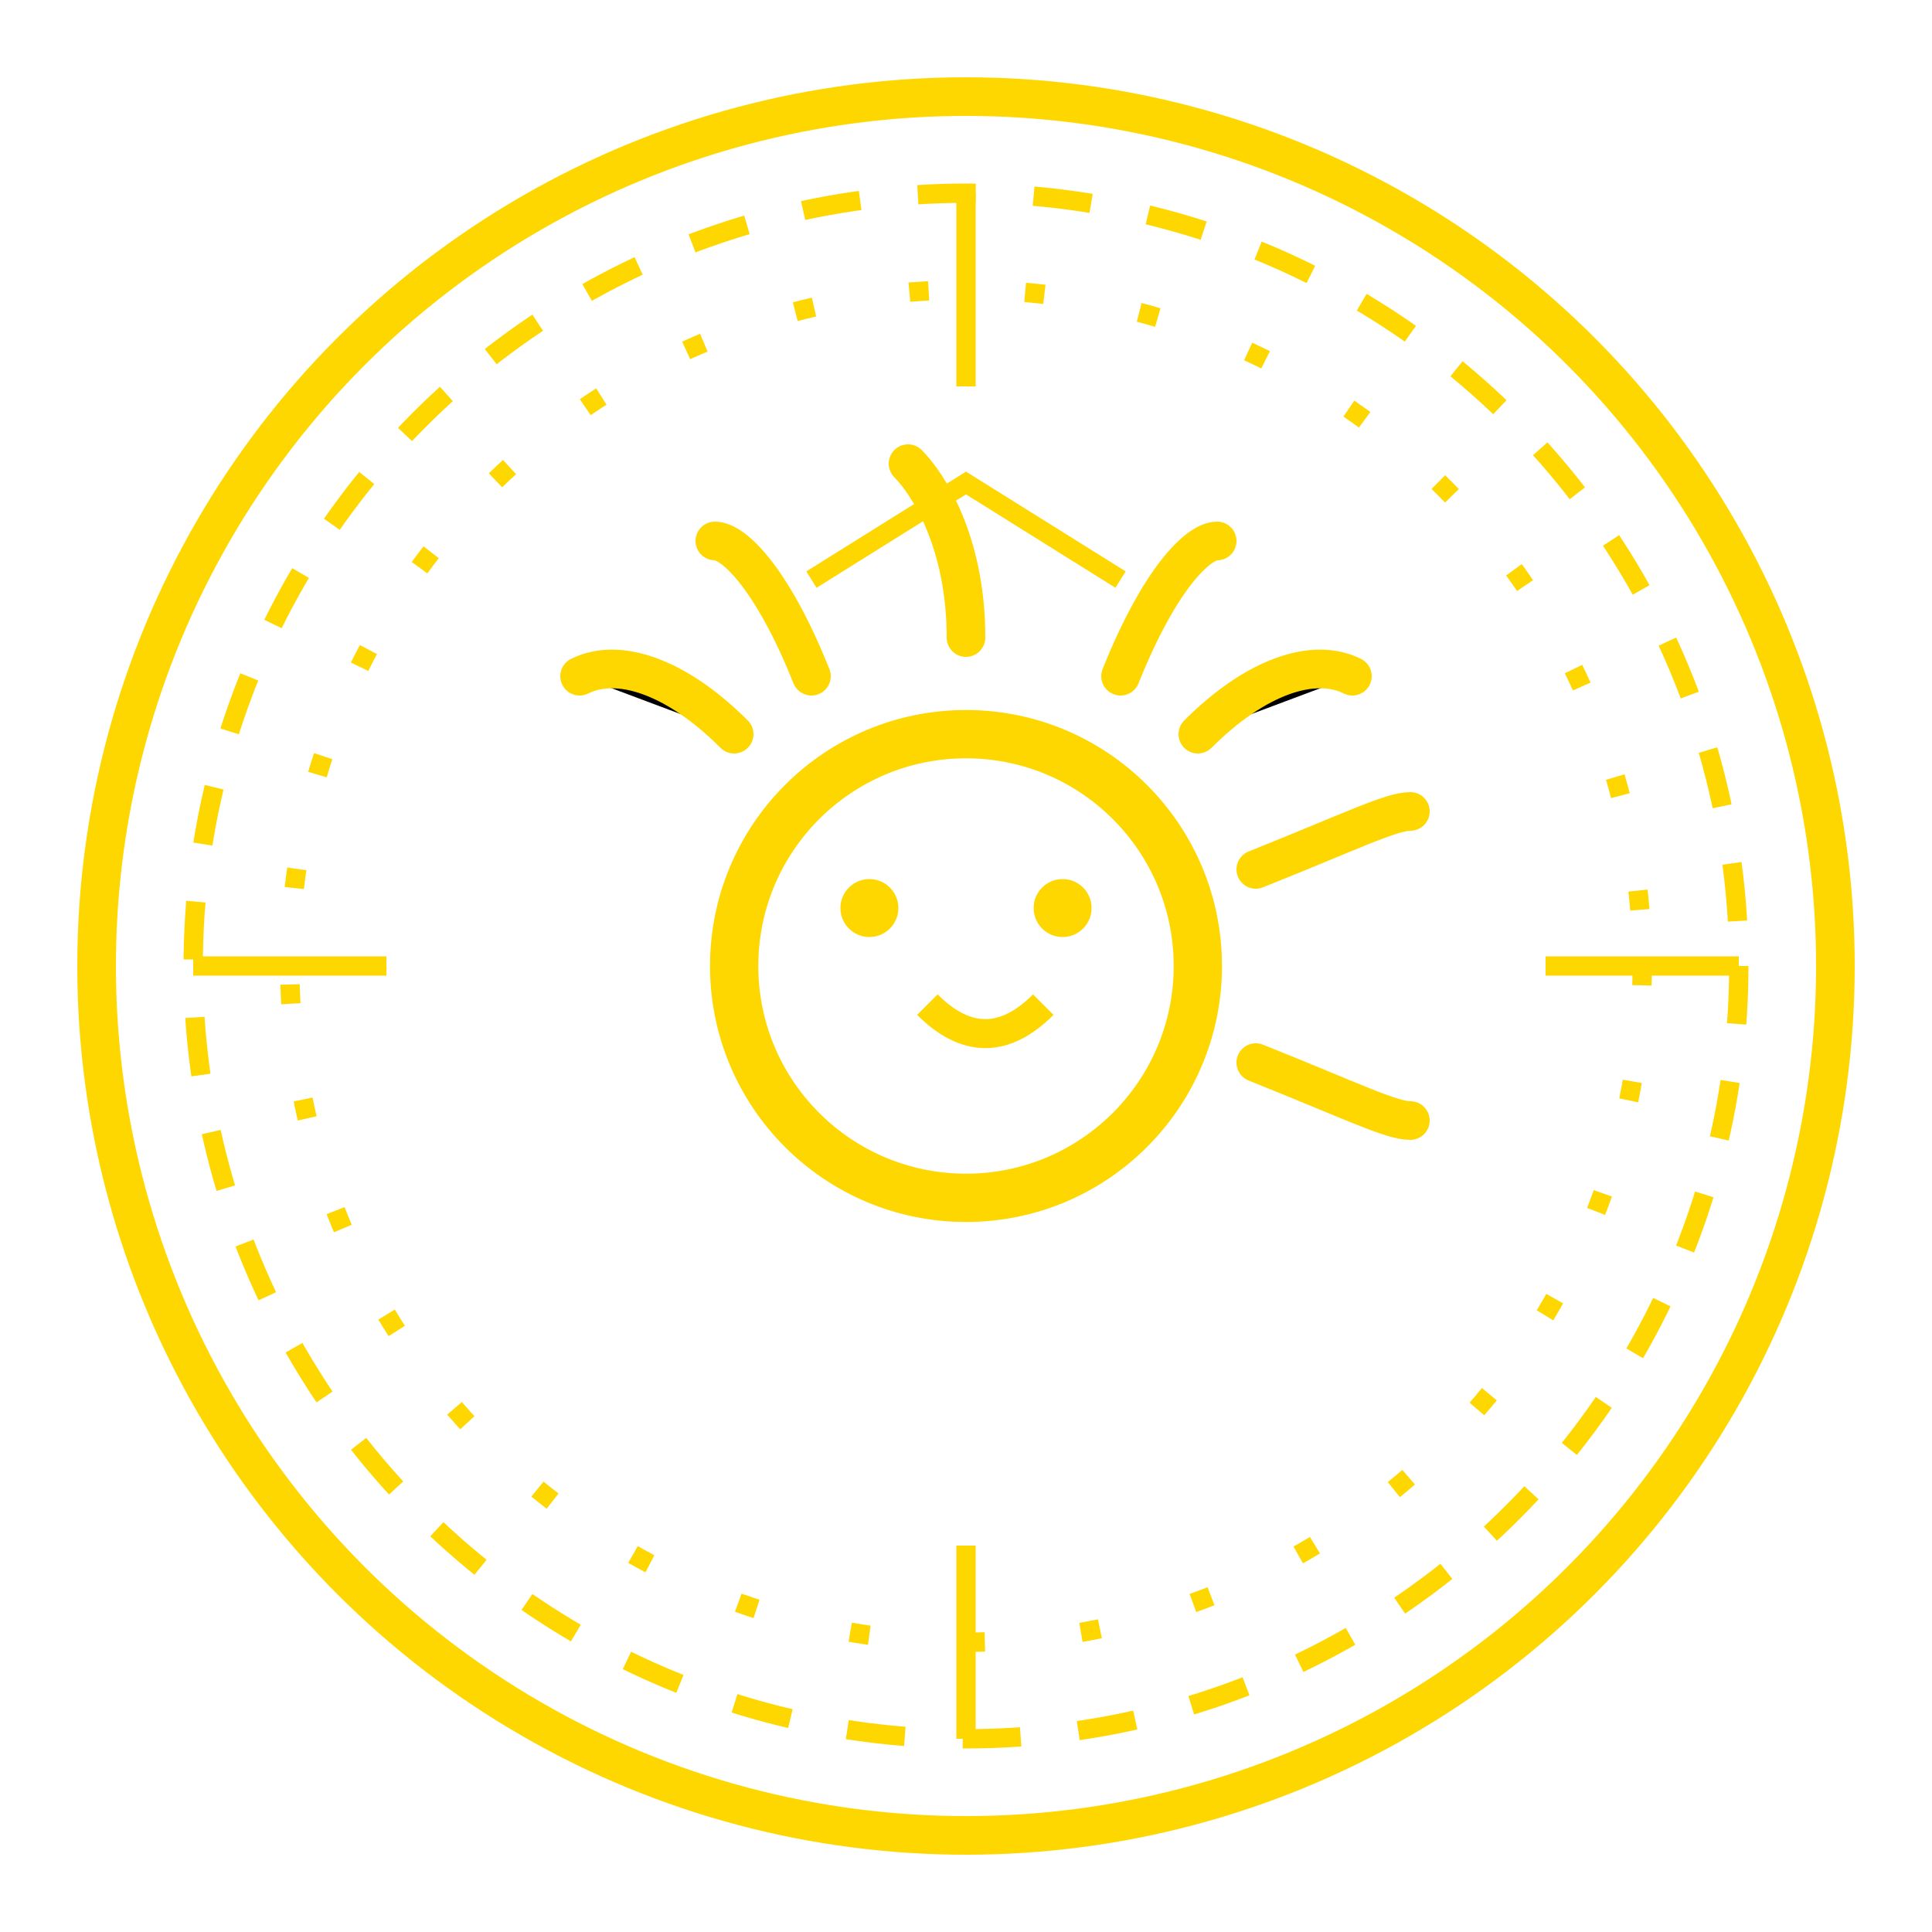 <?xml version="1.0" encoding="UTF-8"?>
<svg width="100" height="100" viewBox="0 0 100 100" xmlns="http://www.w3.org/2000/svg">
  <!-- Circular border -->
  <circle cx="50" cy="50" r="45" fill="none" stroke="#FFD700" stroke-width="2"/>
  
  <!-- Ornate circular frame -->
  <circle cx="50" cy="50" r="40" fill="none" stroke="#FFD700" stroke-width="1" stroke-dasharray="3,3"/>
  
  <!-- Leo symbol - stylized lion's head and mane -->
  <!-- Main head circle -->
  <circle cx="50" cy="50" r="12" 
          fill="none" 
          stroke="#FFD700" 
          stroke-width="2.5"/>
  
  <!-- Mane rays -->
  <g stroke="#FFD700" stroke-width="2" stroke-linecap="round">
    <path d="M38 38 C35 35, 32 34, 30 35"/>
    <path d="M42 35 C40 30, 38 28, 37 28"/>
    <path d="M50 33 C50 28, 48 25, 47 24"/>
    <path d="M58 35 C60 30, 62 28, 63 28"/>
    <path d="M62 38 C65 35, 68 34, 70 35"/>
    <path d="M65 45 C70 43, 72 42, 73 42"/>
    <path d="M65 55 C70 57, 72 58, 73 58"/>
  </g>
  
  <!-- Face details -->
  <!-- Eyes -->
  <circle cx="45" cy="47" r="1.5" fill="#FFD700"/>
  <circle cx="55" cy="47" r="1.5" fill="#FFD700"/>
  
  <!-- Nose -->
  <path d="M48 52 C50 54, 52 54, 54 52" 
        fill="none" 
        stroke="#FFD700" 
        stroke-width="1.5"/>
  
  <!-- Decorative elements -->
  <g stroke="#FFD700" stroke-width="1">
    <line x1="50" y1="10" x2="50" y2="20"/>
    <line x1="50" y1="80" x2="50" y2="90"/>
    <line x1="10" y1="50" x2="20" y2="50"/>
    <line x1="80" y1="50" x2="90" y2="50"/>
    <!-- Additional ornate details -->
    <circle cx="50" cy="50" r="35" fill="none" stroke-dasharray="1,5"/>
    <!-- Royal crown suggestion -->
    <path d="M42 30 L50 25 L58 30" 
          fill="none" 
          stroke="#FFD700" 
          stroke-width="1"/>
  </g>
</svg>
